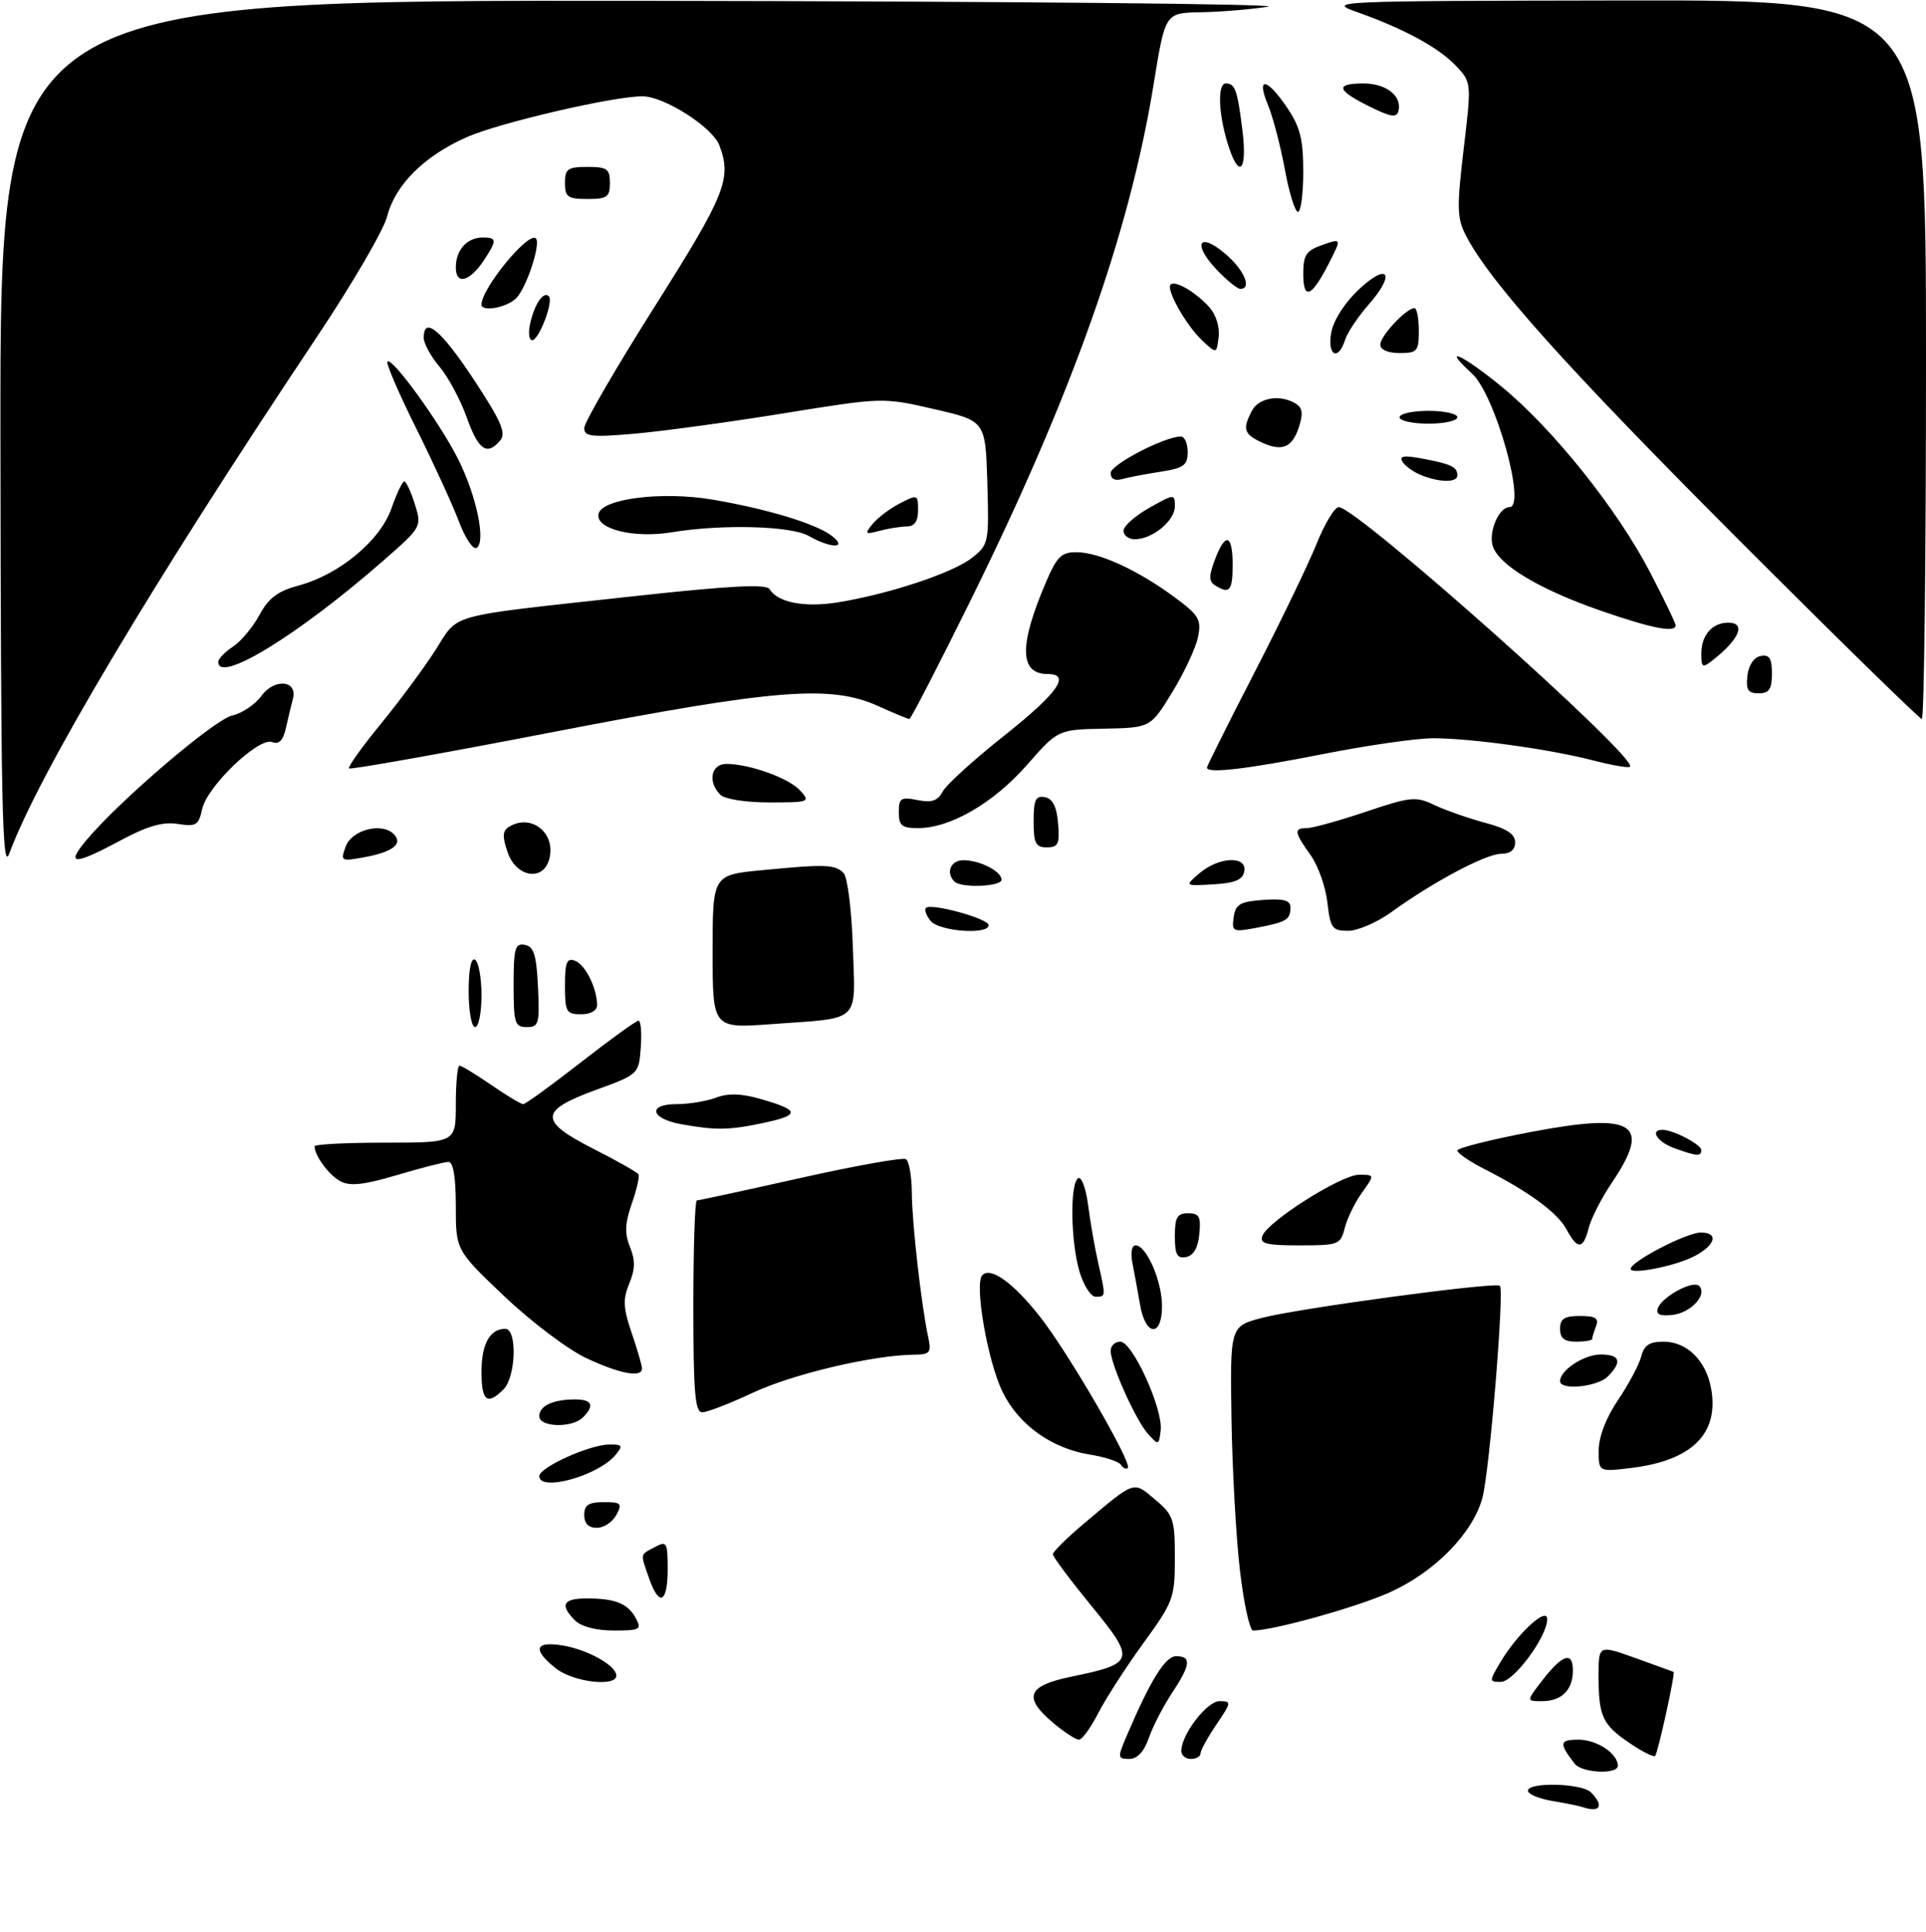 <?xml version="1.0" encoding="UTF-8" standalone="no"?>
<!DOCTYPE svg PUBLIC "-//W3C//DTD SVG 1.1//EN" "http://www.w3.org/Graphics/SVG/1.1/DTD/svg11.dtd" >
<svg xmlns="http://www.w3.org/2000/svg" xmlns:xlink="http://www.w3.org/1999/xlink" version="1.1" viewBox="0 0 300 301">
 <g >
 <path fill="currentColor"
d=" M 246.50 281.50 C 245.95 281.32 243.81 280.88 241.75 280.54 C 239.69 280.19 238.00 279.48 238.00 278.95 C 238.00 277.57 246.38 277.78 247.80 279.20 C 249.90 281.30 249.26 282.44 246.50 281.50 Z  M 245.28 274.75 C 242.80 271.54 242.88 271.00 245.87 271.00 C 248.75 271.00 252.00 273.16 252.00 275.07 C 252.00 276.46 246.39 276.19 245.28 274.75 Z  M 175.35 270.75 C 179.16 261.78 181.49 258.00 183.20 258.00 C 185.62 258.00 185.47 259.34 182.53 263.77 C 181.18 265.82 179.56 268.96 178.94 270.75 C 178.19 272.89 177.15 274.00 175.89 274.00 C 174.11 274.00 174.07 273.77 175.35 270.75 Z  M 184.00 272.75 C 184.01 270.20 188.00 265.00 189.96 265.00 C 191.85 265.00 191.82 265.17 189.47 268.64 C 188.11 270.64 187.00 272.67 187.00 273.14 C 187.00 273.61 186.32 274.00 185.50 274.00 C 184.68 274.00 184.00 273.44 184.00 272.75 Z  M 253.82 271.52 C 249.59 268.65 249.00 267.37 249.00 261.03 C 249.00 256.23 249.00 256.23 254.75 258.29 C 257.91 259.43 260.58 260.39 260.68 260.44 C 260.99 260.58 258.24 273.09 257.81 273.53 C 257.58 273.76 255.78 272.86 253.82 271.52 Z  M 164.08 268.41 C 159.31 264.40 159.99 262.61 166.81 261.20 C 176.80 259.14 176.94 258.64 170.00 250.16 C 166.70 246.12 164.00 242.51 164.00 242.12 C 164.00 241.74 166.11 239.64 168.69 237.46 C 176.90 230.54 176.47 230.68 179.92 233.59 C 182.78 235.99 183.00 236.64 183.00 242.70 C 183.00 248.92 182.78 249.53 178.09 255.97 C 175.40 259.68 172.24 264.58 171.07 266.86 C 169.91 269.13 168.55 271.00 168.06 271.00 C 167.56 271.00 165.77 269.83 164.08 268.41 Z  M 240.21 261.80 C 243.36 257.72 245.00 257.17 245.00 260.22 C 245.00 263.27 243.25 265.00 240.17 265.00 C 237.74 265.00 237.74 265.00 240.21 261.80 Z  M 86.63 259.93 C 82.90 256.99 83.27 255.62 87.61 256.32 C 91.53 256.96 96.00 259.46 96.00 261.02 C 96.00 262.82 89.32 262.04 86.63 259.93 Z  M 233.69 258.96 C 236.32 254.50 241.00 250.19 241.00 252.22 C 241.00 254.95 235.78 262.00 233.77 262.00 C 231.94 262.00 231.94 261.91 233.69 258.96 Z  M 89.57 252.43 C 87.15 250.00 87.68 249.00 91.42 249.00 C 95.86 249.00 97.82 249.80 99.06 252.12 C 99.98 253.83 99.67 254.00 95.61 254.00 C 92.88 254.00 90.53 253.39 89.57 252.43 Z  M 193.15 244.75 C 192.54 239.66 191.95 229.00 191.82 221.05 C 191.60 206.61 191.60 206.61 196.55 205.30 C 202.24 203.80 232.99 199.65 233.63 200.30 C 234.34 201.00 232.01 229.20 230.91 233.31 C 229.43 238.82 223.50 244.88 216.50 248.04 C 211.43 250.34 198.31 254.00 195.18 254.00 C 194.67 254.00 193.75 249.84 193.15 244.75 Z  M 101.10 245.85 C 99.72 241.89 99.65 242.26 102.00 241.00 C 103.86 240.00 104.00 240.24 104.00 244.46 C 104.00 249.73 102.67 250.37 101.10 245.85 Z  M 91.00 236.00 C 91.00 234.44 91.67 234.00 94.04 234.00 C 96.76 234.00 96.96 234.20 96.00 236.00 C 95.41 237.10 94.05 238.00 92.96 238.00 C 91.67 238.00 91.00 237.32 91.00 236.00 Z  M 84.00 229.95 C 84.00 228.59 91.81 225.05 94.87 225.02 C 96.97 225.00 97.08 225.19 95.87 226.65 C 93.19 229.89 84.00 232.44 84.00 229.95 Z  M 174.62 228.20 C 174.30 227.68 172.12 226.96 169.77 226.59 C 163.80 225.64 158.62 221.92 156.14 216.78 C 153.83 212.01 151.74 200.00 153.00 198.66 C 154.29 197.28 157.76 199.76 161.96 205.07 C 166.33 210.60 176.40 227.93 175.67 228.67 C 175.41 228.92 174.94 228.71 174.62 228.20 Z  M 249.02 225.89 C 249.03 223.79 250.19 220.80 252.05 218.06 C 253.70 215.61 255.32 212.57 255.64 211.31 C 256.08 209.56 256.92 209.00 259.11 209.00 C 262.73 209.00 265.70 211.89 266.51 216.20 C 267.84 223.31 263.58 227.55 253.95 228.69 C 249.00 229.28 249.00 229.28 249.02 225.89 Z  M 178.82 223.37 C 176.91 221.24 173.00 212.54 173.00 210.42 C 173.00 209.64 173.68 209.00 174.51 209.00 C 176.41 209.00 181.20 219.56 180.79 222.84 C 180.51 225.16 180.45 225.18 178.82 223.37 Z  M 84.00 220.61 C 84.00 218.99 86.13 218.00 89.58 218.00 C 92.24 218.00 92.65 218.95 90.80 220.80 C 89.11 222.49 84.00 222.34 84.00 220.61 Z  M 108.00 203.50 C 108.00 194.43 108.24 187.00 108.54 187.00 C 108.84 187.00 116.09 185.43 124.66 183.51 C 133.22 181.59 140.63 180.27 141.11 180.57 C 141.60 180.87 142.01 183.23 142.03 185.81 C 142.06 190.57 143.50 203.24 144.57 208.25 C 145.10 210.74 144.89 211.00 142.33 211.03 C 135.93 211.11 123.51 214.04 117.35 216.92 C 113.73 218.62 110.15 220.00 109.39 220.00 C 108.26 220.00 108.00 216.91 108.00 203.50 Z  M 75.00 213.70 C 75.00 209.36 76.31 207.00 78.70 207.00 C 80.59 207.00 80.37 214.48 78.43 216.43 C 75.88 218.97 75.00 218.27 75.00 213.70 Z  M 243.00 215.15 C 243.00 213.45 246.73 211.00 249.33 211.00 C 252.36 211.00 252.72 212.13 250.43 214.43 C 248.79 216.06 243.00 216.63 243.00 215.15 Z  M 91.35 211.58 C 88.52 210.26 82.78 205.94 78.60 201.97 C 71.00 194.75 71.00 194.75 71.00 187.87 C 71.00 183.39 70.60 181.00 69.86 181.00 C 69.23 181.00 65.63 181.92 61.87 183.04 C 56.69 184.58 54.53 184.82 53.03 184.02 C 51.24 183.06 49.00 180.03 49.00 178.57 C 49.00 178.25 53.95 178.00 60.00 178.00 C 71.00 178.00 71.00 178.00 71.00 172.00 C 71.00 168.70 71.26 166.00 71.57 166.00 C 71.88 166.00 74.10 167.35 76.50 169.00 C 78.90 170.65 81.15 172.00 81.50 172.00 C 81.85 172.00 85.88 169.07 90.46 165.50 C 95.04 161.93 99.09 159.00 99.45 159.00 C 99.82 159.00 99.98 160.88 99.81 163.17 C 99.50 167.34 99.50 167.34 92.75 169.81 C 83.94 173.03 83.91 174.64 92.55 179.02 C 96.15 180.85 99.26 182.61 99.45 182.93 C 99.65 183.25 99.18 185.30 98.41 187.50 C 97.34 190.57 97.27 192.14 98.13 194.25 C 98.97 196.32 98.94 197.74 98.01 199.96 C 97.00 202.41 97.07 203.76 98.39 207.64 C 99.28 210.23 100.00 212.73 100.00 213.18 C 100.00 214.65 96.60 214.03 91.35 211.58 Z  M 243.00 207.00 C 243.00 205.43 243.67 205.00 246.11 205.00 C 248.53 205.00 249.08 205.35 248.61 206.58 C 248.27 207.45 248.00 208.35 248.00 208.58 C 248.00 208.81 246.88 209.00 245.50 209.00 C 243.67 209.00 243.00 208.47 243.00 207.00 Z  M 177.58 203.25 C 177.22 201.19 176.69 198.26 176.39 196.75 C 176.07 195.14 176.28 194.00 176.89 194.00 C 178.58 194.00 181.00 199.58 181.00 203.45 C 181.00 208.35 178.43 208.20 177.58 203.25 Z  M 258.22 203.83 C 258.82 202.02 263.70 199.37 264.66 200.32 C 266.00 201.66 263.41 204.49 260.54 204.83 C 258.60 205.06 257.91 204.76 258.22 203.83 Z  M 168.16 198.13 C 166.77 193.49 166.63 184.35 167.94 183.54 C 168.45 183.22 169.15 185.11 169.49 187.73 C 169.82 190.35 170.53 194.39 171.05 196.69 C 172.26 202.02 172.26 202.00 170.66 202.00 C 169.92 202.00 168.80 200.26 168.16 198.13 Z  M 254.00 197.67 C 254.00 196.52 262.71 192.00 264.92 192.00 C 267.86 192.00 267.15 194.11 263.65 195.82 C 260.60 197.30 254.00 198.57 254.00 197.67 Z  M 183.00 192.57 C 183.00 189.63 183.36 189.00 185.06 189.00 C 186.79 189.00 187.08 189.53 186.81 192.24 C 186.61 194.38 185.90 195.60 184.75 195.82 C 183.35 196.08 183.00 195.44 183.00 192.57 Z  M 196.63 192.52 C 197.51 190.22 208.93 183.00 211.68 183.00 C 214.14 183.00 214.14 183.00 212.13 185.81 C 211.03 187.36 209.83 189.83 209.46 191.31 C 208.81 193.88 208.49 194.00 202.42 194.00 C 197.21 194.00 196.17 193.73 196.63 192.52 Z  M 244.02 191.53 C 242.62 188.92 238.22 185.68 231.23 182.12 C 228.90 180.93 227.00 179.63 227.00 179.23 C 227.00 178.83 232.25 177.51 238.66 176.30 C 254.60 173.28 257.30 175.01 251.07 184.24 C 249.46 186.62 247.84 189.80 247.46 191.29 C 246.62 194.65 245.72 194.71 244.02 191.53 Z  M 260.75 178.84 C 258.13 177.88 256.94 176.00 258.95 176.00 C 260.62 176.00 265.00 178.29 265.00 179.16 C 265.00 180.19 264.29 180.13 260.75 178.84 Z  M 106.08 175.12 C 101.33 174.26 100.81 172.00 105.35 172.00 C 107.29 172.00 110.07 171.54 111.53 170.99 C 113.39 170.28 115.44 170.33 118.35 171.16 C 124.57 172.93 124.72 173.68 119.05 174.90 C 113.58 176.07 111.53 176.10 106.08 175.12 Z  M 73.00 154.44 C 73.00 150.99 73.38 149.12 74.00 149.50 C 74.55 149.84 75.00 152.34 75.00 155.06 C 75.00 157.78 74.55 160.00 74.00 160.00 C 73.45 160.00 73.00 157.50 73.00 154.44 Z  M 80.00 153.43 C 80.00 147.71 80.23 146.90 81.75 147.19 C 83.15 147.45 83.56 148.75 83.80 153.76 C 84.07 159.48 83.92 160.00 82.05 160.00 C 80.19 160.00 80.00 159.38 80.00 153.43 Z  M 111.00 148.25 C 111.00 136.29 111.00 136.29 118.75 135.55 C 128.58 134.60 130.05 134.65 131.40 136.00 C 132.01 136.61 132.65 141.71 132.84 147.45 C 133.23 159.52 134.28 158.51 120.25 159.53 C 111.00 160.21 111.00 160.21 111.00 148.25 Z  M 88.00 153.53 C 88.00 149.87 88.29 149.17 89.58 149.67 C 91.18 150.28 93.00 153.95 93.00 156.57 C 93.00 157.43 92.01 158.00 90.50 158.00 C 88.21 158.00 88.00 157.63 88.00 153.53 Z  M 144.98 143.48 C 144.28 142.64 143.95 141.72 144.24 141.43 C 145.03 140.64 154.00 143.11 154.00 144.12 C 154.00 145.65 146.33 145.10 144.98 143.48 Z  M 192.16 142.88 C 192.45 140.86 193.14 140.45 196.75 140.19 C 200.00 139.96 201.00 140.24 201.00 141.38 C 201.00 143.28 200.37 143.65 195.66 144.54 C 192.04 145.22 191.85 145.13 192.16 142.88 Z  M 206.76 140.59 C 206.49 138.17 205.31 134.83 204.13 133.19 C 201.58 129.61 201.50 129.00 203.57 129.00 C 204.44 129.00 208.56 127.86 212.72 126.46 C 219.74 124.10 220.53 124.02 223.44 125.41 C 225.17 126.23 228.70 127.46 231.29 128.16 C 234.68 129.06 236.00 129.92 236.00 131.21 C 236.00 132.38 235.25 133.00 233.83 133.00 C 231.47 133.00 223.22 137.38 216.76 142.06 C 214.53 143.68 211.48 145.00 209.98 145.00 C 207.51 145.00 207.22 144.60 206.76 140.59 Z  M 148.67 137.33 C 147.27 135.94 148.08 134.00 150.07 134.00 C 152.61 134.00 156.00 135.73 156.00 137.04 C 156.00 138.12 149.71 138.37 148.67 137.33 Z  M 186.86 136.01 C 189.88 133.44 194.28 133.27 193.81 135.75 C 193.57 137.06 192.35 137.57 188.99 137.76 C 184.50 138.02 184.50 138.02 186.86 136.01 Z  M 0.07 68.25 C 0.00 0.00 0.00 0.00 101.25 0.13 C 156.94 0.21 200.25 0.62 197.50 1.05 C 194.75 1.47 190.03 1.86 187.00 1.91 C 181.50 2.00 181.50 2.00 179.70 13.09 C 175.96 36.18 167.04 61.36 151.32 93.25 C 146.24 103.56 141.88 112.00 141.65 112.00 C 141.41 112.00 139.26 111.11 136.86 110.02 C 129.39 106.63 120.93 107.31 86.06 114.05 C 68.85 117.38 54.59 119.92 54.37 119.70 C 54.15 119.48 56.34 116.40 59.25 112.85 C 62.15 109.31 66.00 104.12 67.79 101.33 C 71.57 95.44 69.04 96.14 98.33 92.92 C 113.60 91.24 119.34 90.94 119.86 91.77 C 121.14 93.85 125.25 94.66 130.40 93.85 C 138.29 92.60 148.40 89.26 151.37 86.92 C 154.01 84.85 154.06 84.59 153.79 75.19 C 153.50 65.57 153.50 65.57 145.50 63.73 C 137.50 61.89 137.50 61.89 122.00 64.40 C 113.47 65.78 103.01 67.20 98.75 67.57 C 92.12 68.14 91.00 68.01 91.00 66.68 C 91.00 65.82 95.95 57.29 102.00 47.72 C 113.01 30.31 114.01 27.80 112.05 22.64 C 110.97 19.80 103.45 15.00 100.07 15.00 C 95.50 15.00 77.79 19.12 72.71 21.36 C 66.07 24.30 61.55 28.81 60.30 33.72 C 59.76 35.84 54.83 44.30 49.33 52.53 C 23.55 91.14 5.99 120.64 1.43 133.00 C 0.35 135.92 0.13 125.20 0.07 68.25 Z  M 79.09 132.82 C 78.23 130.36 78.26 129.45 79.24 128.83 C 82.79 126.58 86.80 129.92 85.49 134.04 C 84.44 137.34 80.39 136.57 79.09 132.82 Z  M 13.52 130.80 C 18.70 124.64 33.43 112.06 36.17 111.46 C 37.69 111.13 39.75 109.74 40.75 108.37 C 42.76 105.61 46.40 105.98 45.62 108.87 C 45.38 109.77 44.90 111.78 44.55 113.34 C 44.10 115.35 43.47 116.01 42.39 115.60 C 40.30 114.79 32.27 122.47 31.49 126.04 C 30.94 128.56 30.54 128.80 27.69 128.35 C 25.36 127.98 22.95 128.68 18.77 130.92 C 11.47 134.84 10.14 134.81 13.52 130.80 Z  M 53.85 131.86 C 54.80 129.27 59.46 128.06 61.32 129.92 C 62.84 131.44 61.23 132.71 56.74 133.54 C 53.11 134.20 53.01 134.15 53.85 131.86 Z  M 161.00 127.93 C 161.00 124.59 161.32 123.91 162.75 124.18 C 163.97 124.42 164.59 125.64 164.81 128.26 C 165.08 131.47 164.83 132.00 163.06 132.00 C 161.32 132.00 161.00 131.37 161.00 127.93 Z  M 140.00 126.53 C 140.00 124.33 140.32 124.11 142.91 124.63 C 145.13 125.08 146.06 124.76 146.85 123.29 C 147.41 122.23 151.73 118.31 156.44 114.58 C 164.77 107.97 166.87 105.00 163.20 105.00 C 158.77 105.00 158.69 100.56 162.94 90.65 C 164.63 86.69 165.34 86.00 167.71 86.02 C 171.20 86.05 177.19 88.79 182.86 92.96 C 186.76 95.84 187.15 96.49 186.61 99.22 C 186.27 100.90 184.47 104.77 182.60 107.82 C 179.21 113.36 179.21 113.36 172.00 113.51 C 164.79 113.65 164.79 113.65 159.92 119.21 C 154.74 125.10 148.02 129.00 143.01 129.00 C 140.47 129.00 140.00 128.61 140.00 126.53 Z  M 112.20 123.80 C 110.20 121.80 110.75 119.00 113.13 119.00 C 116.75 119.00 122.88 121.21 124.64 123.15 C 126.25 124.93 126.07 125.00 119.85 125.00 C 116.17 125.00 112.89 124.49 112.20 123.80 Z  M 188.00 119.57 C 188.00 119.33 191.32 112.69 195.37 104.82 C 199.43 96.94 203.79 87.91 205.06 84.75 C 206.33 81.59 207.89 79.00 208.53 79.00 C 211.34 79.00 255.22 118.11 253.90 119.44 C 253.68 119.66 251.12 119.22 248.22 118.47 C 241.39 116.70 229.12 115.00 223.18 115.00 C 220.60 115.01 212.88 116.12 206.00 117.48 C 194.16 119.82 188.00 120.54 188.00 119.57 Z  M 270.49 83.75 C 243.96 57.17 232.07 43.91 228.35 36.72 C 226.94 33.99 226.90 32.39 227.98 23.24 C 229.21 12.92 229.20 12.84 226.86 10.33 C 224.18 7.47 218.84 4.54 211.51 1.93 C 206.57 0.17 207.13 0.15 253.25 0.07 C 300.00 0.00 300.00 0.00 300.00 56.00 C 300.00 86.80 299.71 112.00 299.35 112.00 C 299.00 112.00 286.01 99.29 270.49 83.75 Z  M 272.18 105.26 C 272.37 103.61 273.19 102.39 274.25 102.19 C 275.61 101.93 276.00 102.54 276.00 104.93 C 276.00 107.37 275.57 108.00 273.93 108.00 C 272.27 108.00 271.93 107.46 272.18 105.26 Z  M 34.00 103.12 C 34.00 102.63 35.02 101.56 36.28 100.74 C 37.53 99.92 39.39 97.69 40.41 95.80 C 41.83 93.16 43.27 92.08 46.51 91.21 C 52.84 89.52 59.22 84.22 60.97 79.21 C 61.78 76.89 62.68 75.00 62.97 75.00 C 63.27 75.00 64.01 76.59 64.62 78.54 C 65.72 82.06 65.71 82.09 59.61 87.42 C 46.46 98.92 34.00 106.56 34.00 103.12 Z  M 265.00 101.82 C 265.00 98.95 266.70 97.00 269.20 97.00 C 272.02 97.00 270.95 99.58 266.75 102.87 C 265.19 104.10 265.00 103.99 265.00 101.82 Z  M 249.19 95.08 C 239.77 91.80 233.46 88.01 232.52 85.08 C 231.82 82.86 233.47 79.00 235.12 79.00 C 237.81 79.00 232.90 61.49 229.29 58.20 C 224.35 53.69 227.70 55.16 233.86 60.20 C 241.86 66.76 251.87 79.26 257.00 89.11 C 259.20 93.34 261.00 97.07 261.00 97.40 C 261.00 98.63 257.27 97.89 249.19 95.08 Z  M 189.26 91.18 C 188.29 90.56 188.28 89.72 189.23 87.20 C 190.87 82.85 192.00 83.18 192.00 88.00 C 192.00 92.04 191.51 92.61 189.26 91.18 Z  M 71.48 81.23 C 70.50 78.63 67.49 72.07 64.79 66.65 C 62.09 61.22 60.09 56.58 60.35 56.32 C 61.08 55.59 68.55 65.91 71.38 71.56 C 74.24 77.27 75.72 84.43 74.24 85.35 C 73.70 85.69 72.46 83.83 71.48 81.23 Z  M 126.00 83.50 C 123.23 81.91 112.51 81.62 104.61 82.92 C 98.70 83.89 92.77 82.41 93.22 80.08 C 93.68 77.68 103.12 76.49 111.00 77.83 C 119.46 79.27 127.03 81.56 129.52 83.44 C 132.16 85.44 129.47 85.49 126.00 83.50 Z  M 175.00 82.68 C 175.00 81.96 176.80 80.36 179.00 79.12 C 182.92 76.91 183.00 76.91 183.00 78.88 C 183.00 81.12 179.50 84.00 176.78 84.00 C 175.80 84.00 175.00 83.41 175.00 82.68 Z  M 135.93 81.61 C 136.71 80.65 138.62 79.21 140.18 78.41 C 142.91 76.99 143.00 77.03 143.00 79.47 C 143.00 81.21 142.45 82.00 141.25 82.01 C 140.29 82.02 138.38 82.32 137.00 82.69 C 134.72 83.29 134.63 83.19 135.93 81.61 Z  M 173.00 73.69 C 173.00 72.37 181.41 68.00 183.94 68.00 C 184.52 68.00 185.00 69.09 185.00 70.41 C 185.00 72.48 184.39 72.92 180.75 73.49 C 178.41 73.85 175.71 74.37 174.75 74.64 C 173.66 74.95 173.00 74.59 173.00 73.69 Z  M 221.35 74.01 C 220.17 73.53 218.87 72.60 218.46 71.93 C 217.90 71.02 218.67 70.90 221.60 71.45 C 226.06 72.29 227.00 72.74 227.00 74.06 C 227.00 75.21 224.26 75.18 221.35 74.01 Z  M 72.71 65.05 C 71.74 62.32 69.84 58.77 68.48 57.15 C 67.11 55.54 66.00 53.49 66.00 52.61 C 66.00 49.15 68.73 51.43 73.80 59.13 C 78.04 65.55 78.87 67.46 77.93 68.59 C 75.88 71.06 74.52 70.14 72.71 65.05 Z  M 196.25 68.79 C 193.74 67.57 193.53 66.75 195.04 63.93 C 196.11 61.92 199.51 61.40 201.87 62.90 C 202.90 63.55 203.01 64.48 202.29 66.63 C 201.22 69.83 199.59 70.42 196.25 68.79 Z  M 218.00 65.00 C 218.00 64.45 220.03 64.00 222.50 64.00 C 224.97 64.00 227.00 64.45 227.00 65.00 C 227.00 65.55 224.97 66.00 222.50 66.00 C 220.03 66.00 218.00 65.55 218.00 65.00 Z  M 187.26 53.04 C 184.76 50.70 181.59 45.08 182.34 44.33 C 183.04 43.63 186.22 45.48 188.34 47.82 C 189.40 48.99 190.01 50.93 189.82 52.48 C 189.50 55.14 189.50 55.14 187.26 53.04 Z  M 207.37 51.75 C 207.74 49.83 209.51 47.09 211.69 45.06 C 216.26 40.80 217.41 42.63 213.18 47.45 C 211.53 49.33 209.88 51.80 209.52 52.93 C 208.44 56.35 206.68 55.38 207.37 51.75 Z  M 215.00 53.67 C 215.00 52.33 219.06 48.00 220.31 48.00 C 220.69 48.00 221.00 49.58 221.00 51.50 C 221.00 54.72 220.76 55.00 218.00 55.00 C 216.18 55.00 215.00 54.48 215.00 53.67 Z  M 82.61 50.25 C 83.32 47.25 84.67 45.33 85.49 46.15 C 86.26 46.93 83.95 53.00 82.88 53.00 C 82.38 53.00 82.25 51.76 82.61 50.25 Z  M 75.00 47.45 C 75.00 44.92 82.33 36.00 83.47 37.14 C 84.28 37.95 82.01 44.85 80.39 46.47 C 78.94 47.92 75.00 48.63 75.00 47.45 Z  M 203.00 42.66 C 203.00 39.71 203.45 39.04 205.99 38.15 C 208.98 37.11 208.98 37.11 207.01 40.99 C 204.29 46.31 203.00 46.85 203.00 42.66 Z  M 189.58 42.08 C 185.72 38.05 186.67 36.01 190.79 39.48 C 193.77 41.98 195.08 45.00 193.19 45.00 C 192.74 45.00 191.12 43.69 189.58 42.08 Z  M 71.00 41.67 C 71.00 38.94 72.74 37.00 75.20 37.00 C 77.40 37.00 77.43 37.42 75.44 40.45 C 73.20 43.87 71.00 44.48 71.00 41.67 Z  M 200.12 26.34 C 199.44 22.67 198.26 18.17 197.50 16.34 C 195.63 11.87 197.32 12.10 200.46 16.73 C 202.51 19.75 203.00 21.67 203.00 26.73 C 203.00 30.18 202.63 33.00 202.17 33.00 C 201.72 33.00 200.79 30.00 200.12 26.34 Z  M 88.00 28.50 C 88.00 26.31 88.43 26.00 91.50 26.00 C 94.57 26.00 95.00 26.31 95.00 28.50 C 95.00 30.69 94.57 31.00 91.50 31.00 C 88.43 31.00 88.00 30.69 88.00 28.50 Z  M 191.16 22.13 C 189.76 17.46 189.65 13.00 190.94 13.00 C 192.38 13.00 192.74 14.02 193.52 20.25 C 194.34 26.90 192.92 28.03 191.16 22.13 Z  M 213.30 16.58 C 208.18 14.05 207.91 13.00 212.38 13.00 C 215.92 13.00 218.40 14.94 217.83 17.28 C 217.57 18.38 216.64 18.24 213.30 16.58 Z "/>
</g>
</svg>